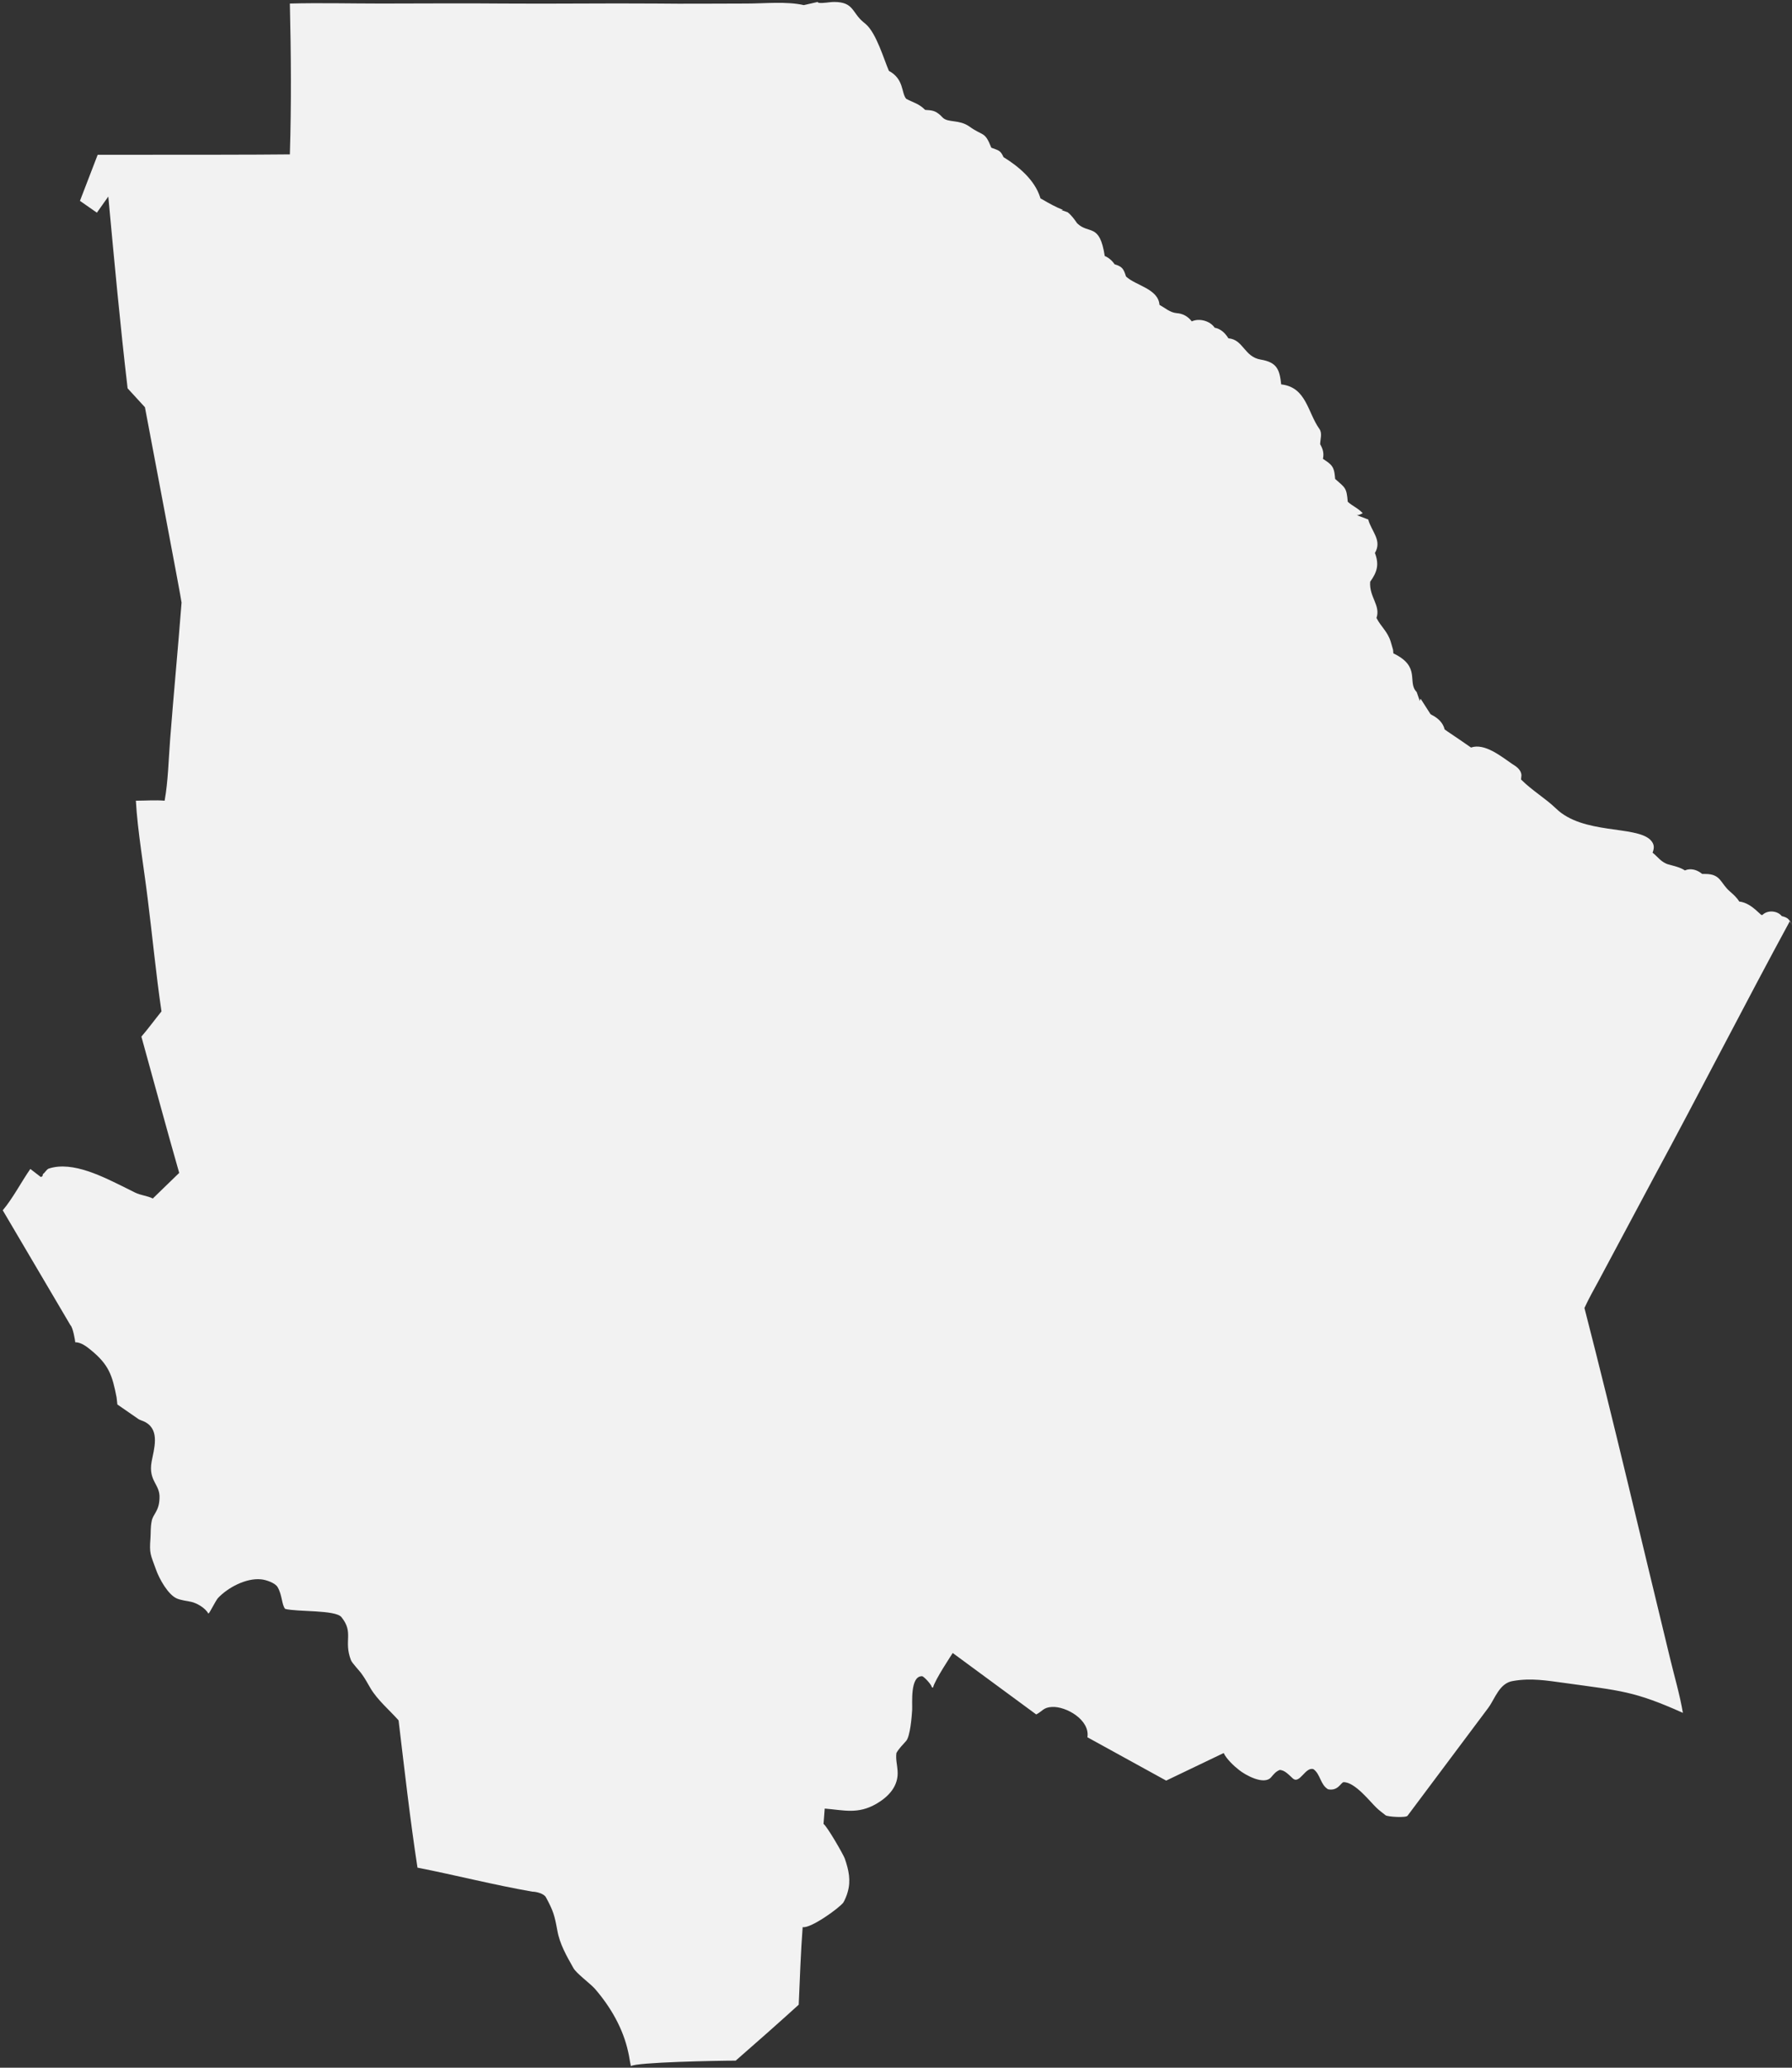 <?xml version="1.0" encoding="UTF-8" standalone="no"?>
<svg width="455px" height="525px" viewBox="0 0 455 525" version="1.1" xmlns="http://www.w3.org/2000/svg" xmlns:xlink="http://www.w3.org/1999/xlink" xmlns:sketch="http://www.bohemiancoding.com/sketch/ns">
    <rect x="0" y="0" width="455" height="525" fill="#333333" stroke="none"/>
    <!-- Generator: Sketch 3.4.4 (17249) - http://www.bohemiancoding.com/sketch -->
    <title>svg--id--Chihuahua--CH_1_</title>
    <desc>Created with Sketch.</desc>
    <defs></defs>
    <g id="Page-1" stroke="none" stroke-width="1" fill="none" fill-rule="evenodd" sketch:type="MSPage">
        <g id="mexico-no-stroke" sketch:type="MSLayerGroup" transform="translate(-4681, -4000)" fill="#F2F2F2">
            <g id="Layer_2" sketch:type="MSShapeGroup">
                <path d="M4700.1,4340.8 C4701.6,4340.8 4703,4341.9 4704.1,4342.8 C4708.6,4346.5 4709.5,4349.1 4710.6,4354.8 C4710.7,4355.4 4710.7,4356 4710.8,4356.6 L4716,4360.2 C4716.5,4360.6 4717.5,4360.8 4718.1,4361.2 C4721.6,4363.3 4720.1,4367.9 4719.5,4371.1 C4718.6,4376.1 4721.7,4376.8 4721.5,4380.4 C4721.4,4383.8 4719.8,4384.4 4719.5,4386.3 C4719.2,4387.8 4719.3,4389.1 4719.2,4390.6 C4718.9,4394.5 4719.2,4394.6 4720.6,4398.5 C4721.4,4400.8 4723.7,4405 4726,4405.9 C4727,4406.3 4728.5,4406.5 4729.5,4406.7 C4730.9,4407 4733.1,4408.2 4733.9,4409.7 L4733.9,4409.7 L4734.1,4409.5 C4734.2,4409.5 4735.8,4406.4 4736.3,4405.8 C4738.8,4403.1 4743.5,4400.6 4747.3,4401 C4748.5,4401.1 4750.9,4401.9 4751.5,4403 C4752.7,4405.1 4752.5,4407.4 4753.4,4408.5 C4756.4,4409.3 4766.2,4408.7 4767.7,4410.6 C4770.9,4414.6 4768.2,4416.5 4770.1,4421.5 C4770.4,4422.3 4772.3,4424.2 4772.9,4425.1 C4773.7,4426.2 4774.4,4427.5 4775.1,4428.7 C4776.9,4431.7 4779.9,4434.2 4782.2,4436.8 C4783.7,4449.3 4785.1,4461.8 4787,4474.2 C4796.7,4476.1 4806.4,4478.6 4816.2,4480.3 C4817.2,4480.3 4819.1,4480.8 4819.6,4481.7 C4821.5,4485.2 4821.8,4486.3 4822.5,4490.1 C4823.1,4493.6 4824.9,4496.7 4826.6,4499.7 C4827.3,4501 4830.6,4503.4 4832,4504.9 C4836,4509.5 4839.2,4515 4840.5,4521 C4840.8,4522.2 4840.9,4523.4 4841.2,4524.6 L4841.2,4524.6 C4842.4,4523.6 4863.3,4523.2 4867.8,4523.2 C4873.2,4518.5 4878.5,4513.8 4883.8,4509 C4884.1,4502.4 4884.3,4495.8 4884.8,4489.3 C4886.8,4489.7 4893.9,4484.6 4895.1,4483.1 C4895.4,4482.7 4896.1,4481 4896.2,4480.5 C4897.1,4477.5 4896.5,4474.8 4895.5,4471.9 C4895.1,4470.8 4891,4463.7 4890.1,4463.1 L4890.4,4459.2 C4895.3,4459.6 4898.8,4460.7 4903.5,4458 C4906.6,4456.2 4909.2,4453.5 4908.9,4449.6 C4908.8,4448 4908.4,4446.8 4908.6,4445.1 C4909.2,4444 4910.3,4442.9 4911.1,4442 C4912.1,4440.8 4912.5,4435.9 4912.6,4434.2 C4912.7,4432.6 4912,4425.4 4915.2,4425.6 C4915.8,4425.9 4917.5,4427.7 4917.6,4428.4 L4917.9,4428.5 C4918.3,4426.6 4922.8,4419.9 4922.9,4419.7 L4944.1,4435.3 C4945.7,4434.5 4945.9,4433.5 4948.1,4433.4 C4951.7,4433.2 4957.8,4436.7 4957.1,4441.1 L4977.1,4452.1 L4991.7,4445.1 C4992.4,4446.6 4994.3,4448.4 4995.6,4449.4 C4997.2,4450.7 5001.9,4453.3 5003.7,4451.3 C5004.5,4450.4 5004.8,4449.9 5005.9,4449.4 C5007.2,4449.4 5008.3,4450.7 5009.2,4451.5 C5011,4453.2 5012.4,4448.5 5014.5,4449.2 C5016.3,4450.5 5016.2,4453.1 5018.2,4454.3 C5020.7,4454.8 5021.4,4452.7 5022.1,4452.5 C5025,4452.4 5028.9,4457.5 5030.5,4459 C5031.2,4459.7 5032.1,4460.3 5032.8,4460.9 C5033.3,4461.3 5038.1,4461.6 5038.4,4461 L5058.9,4433.6 C5060.6,4431.3 5061.7,4427.3 5065.2,4426.8 C5069.8,4426 5073.7,4426.7 5078.2,4427.3 C5092.5,4429.3 5095.8,4429.3 5108.3,4434.9 C5107.5,4430.2 5106.1,4425.5 5105,4420.9 C5097.8,4391.3 5090.9,4361.6 5083.3,4332.1 C5084.4,4329.7 5085.7,4327.4 5086.9,4325.2 C5091.6,4316.4 5096.3,4307.6 5101,4298.8 C5112.2,4278.1 5124.2,4254.6 5135.5,4233.8 C5135.7,4234.1 5135.8,4234.4 5136,4234.9 C5135.3,4233.4 5135,4233 5133.4,4232.6 C5132.3,4231.2 5129.8,4231 5128.5,4232.3 L5128.2,4232.3 L5127.2,4231.4 C5125.9,4230.2 5124.4,4229.1 5122.6,4228.9 C5122,4227.9 5121.1,4227.1 5120.3,4226.4 C5117.8,4224.3 5118,4221.9 5114,4221.9 L5113.2,4221.9 C5112.1,4221 5110.8,4220.5 5109.4,4220.8 L5108.8,4221 C5107.6,4220.2 5106.1,4219.9 5104.7,4219.5 C5102.8,4219 5101.9,4217.5 5100.6,4216.5 C5101,4215.4 5101.2,4214.4 5100,4213.2 C5096.2,4209.6 5082.9,4211.9 5076.1,4205.3 C5073.4,4202.7 5070,4200.7 5067.4,4198.1 L5067.2,4197.9 C5067.2,4197.6 5067.3,4197.2 5067.3,4196.9 C5067.3,4195.5 5066,4194.6 5065,4194 C5062.2,4192.1 5058,4188.6 5054.5,4189.8 L5051.6,4187.8 L5048.5,4185.7 L5047.8,4185.2 C5047.4,4183.5 5046.1,4182.3 5044.5,4181.5 L5044.2,4181.3 C5043.4,4180 5042.5,4178.7 5041.7,4177.4 C5041.7,4177.5 5041.5,4177.7 5041.5,4178 L5040.7,4175.7 C5038.2,4173.2 5041.9,4169.3 5034.8,4165.9 C5034.7,4165.5 5034.8,4165.1 5034.6,4164.6 L5034.1,4162.9 C5033.3,4160.3 5031.6,4159.1 5030.5,4156.9 C5031.6,4153.7 5028.6,4151.6 5028.9,4147.7 C5030.7,4145.2 5031.2,4143.3 5030.1,4140.4 C5032,4137.2 5029.2,4134.9 5028.4,4131.9 L5025.5,4130.8 C5026.2,4130.8 5026.8,4130.4 5027,4130.3 C5025.8,4129 5024.4,4128.5 5023.2,4127.4 C5022.9,4123.8 5022.6,4123.9 5020,4121.6 C5019.8,4119.3 5019.7,4118.3 5017.5,4116.9 L5016.9,4116.5 C5017.2,4115.1 5016.9,4114 5016.2,4112.8 C5016.2,4111.6 5016.8,4110 5016,4108.9 C5013,4104.7 5012.7,4098.3 5006.3,4097.6 C5005.9,4093.9 5005.3,4092 5001.1,4091.3 C4996.9,4090.6 4996.7,4086.2 4992.9,4085.9 C4992.1,4084.6 4991,4083.5 4989.4,4083.2 C4988.3,4081.5 4985.5,4080.7 4983.6,4081.6 C4982.6,4080.3 4981.3,4079.6 4979.7,4079.5 C4978,4079.3 4977,4078.3 4975.4,4077.4 C4975.1,4073.3 4969.3,4072.5 4966.9,4070.2 C4966.3,4068.3 4966,4067.7 4964,4067.1 C4963.4,4066.2 4962.5,4065.4 4961.5,4065 C4960.2,4056.5 4957.5,4059.6 4954.5,4056.7 C4953.8,4055.7 4953.1,4054.7 4952.1,4053.9 L4950.4,4053.3 C4950.6,4053.4 4950.8,4053.3 4950.9,4053.3 C4949.1,4052.6 4947.3,4051.6 4945.6,4050.6 L4945.2,4050.4 L4945.1,4050.1 C4943.7,4045.7 4939.7,4042.3 4935.8,4039.9 C4935,4038.1 4934.5,4038.2 4932.7,4037.5 C4931,4033.2 4930.7,4034.7 4927.1,4032.1 C4924.5,4030.3 4921.8,4031.2 4920.4,4029.9 L4919.8,4029.3 C4918.5,4028.1 4917.7,4028 4915.9,4027.9 C4914.3,4026.3 4913,4026.1 4911.1,4025.1 C4909.8,4023.6 4910.6,4020.1 4906.7,4018 C4905.4,4015 4903.5,4008.4 4900.8,4006.1 L4900.2,4005.6 C4897.3,4003.2 4897.8,4000.5 4892.8,4000.5 C4891.5,4000.5 4890,4000.9 4888.8,4000.7 L4888.6,4000.5 L4885.1,4001.3 C4880.7,4000.3 4875.2,4000.9 4870.6,4000.9 C4862.9,4000.9 4855.1,4001 4847.4,4000.9 C4834.5,4000.8 4821.6,4001 4808.8,4000.9 C4798.5,4000.8 4788.2,4000.9 4777.8,4000.9 C4770.1,4000.9 4762.3,4000.7 4754.6,4000.9 C4754.9,4013.6 4755,4026.5 4754.6,4039.2 L4754.3,4039.2 C4746.7,4039.3 4726.7,4039.3 4705.8,4039.3 L4701.3,4051 L4705.6,4054 L4708.5,4049.9 C4710,4066.1 4711.5,4082.4 4713.4,4098.6 L4717.8,4103.4 C4718.2,4105.7 4727.1,4152.3 4727.1,4153 C4726.2,4164.6 4725.1,4176.1 4724.2,4187.7 C4723.8,4192.8 4723.7,4198.3 4722.8,4203.3 C4720.4,4203.1 4717.9,4203.3 4715.5,4203.3 C4715.9,4210.8 4717.6,4220.7 4718.5,4228.2 C4719.7,4237.7 4720.6,4247.3 4722,4256.8 C4720.3,4258.9 4718.7,4261.1 4716.9,4263.2 C4720.1,4274.7 4723.2,4286.3 4726.5,4297.8 L4719.8,4304.3 C4718.4,4303.6 4716.7,4303.5 4715.3,4302.8 L4712.9,4301.6 C4707.4,4298.9 4699.5,4294.7 4693.4,4296.7 C4692.8,4296.9 4692.4,4297.8 4691.9,4298.1 L4691.8,4298.6 C4691.7,4298.7 4691.4,4298.9 4691.3,4298.8 L4688.7,4296.8 C4686.4,4300.1 4684.3,4304.2 4681.7,4307.3 L4698.9,4336.5 C4699.5,4337 4700.1,4340.4 4700.1,4340.8 L4700.1,4340.8 Z" id="svg--id--Chihuahua--CH_1_"></path>
            </g>
        </g>
    </g>
</svg>
